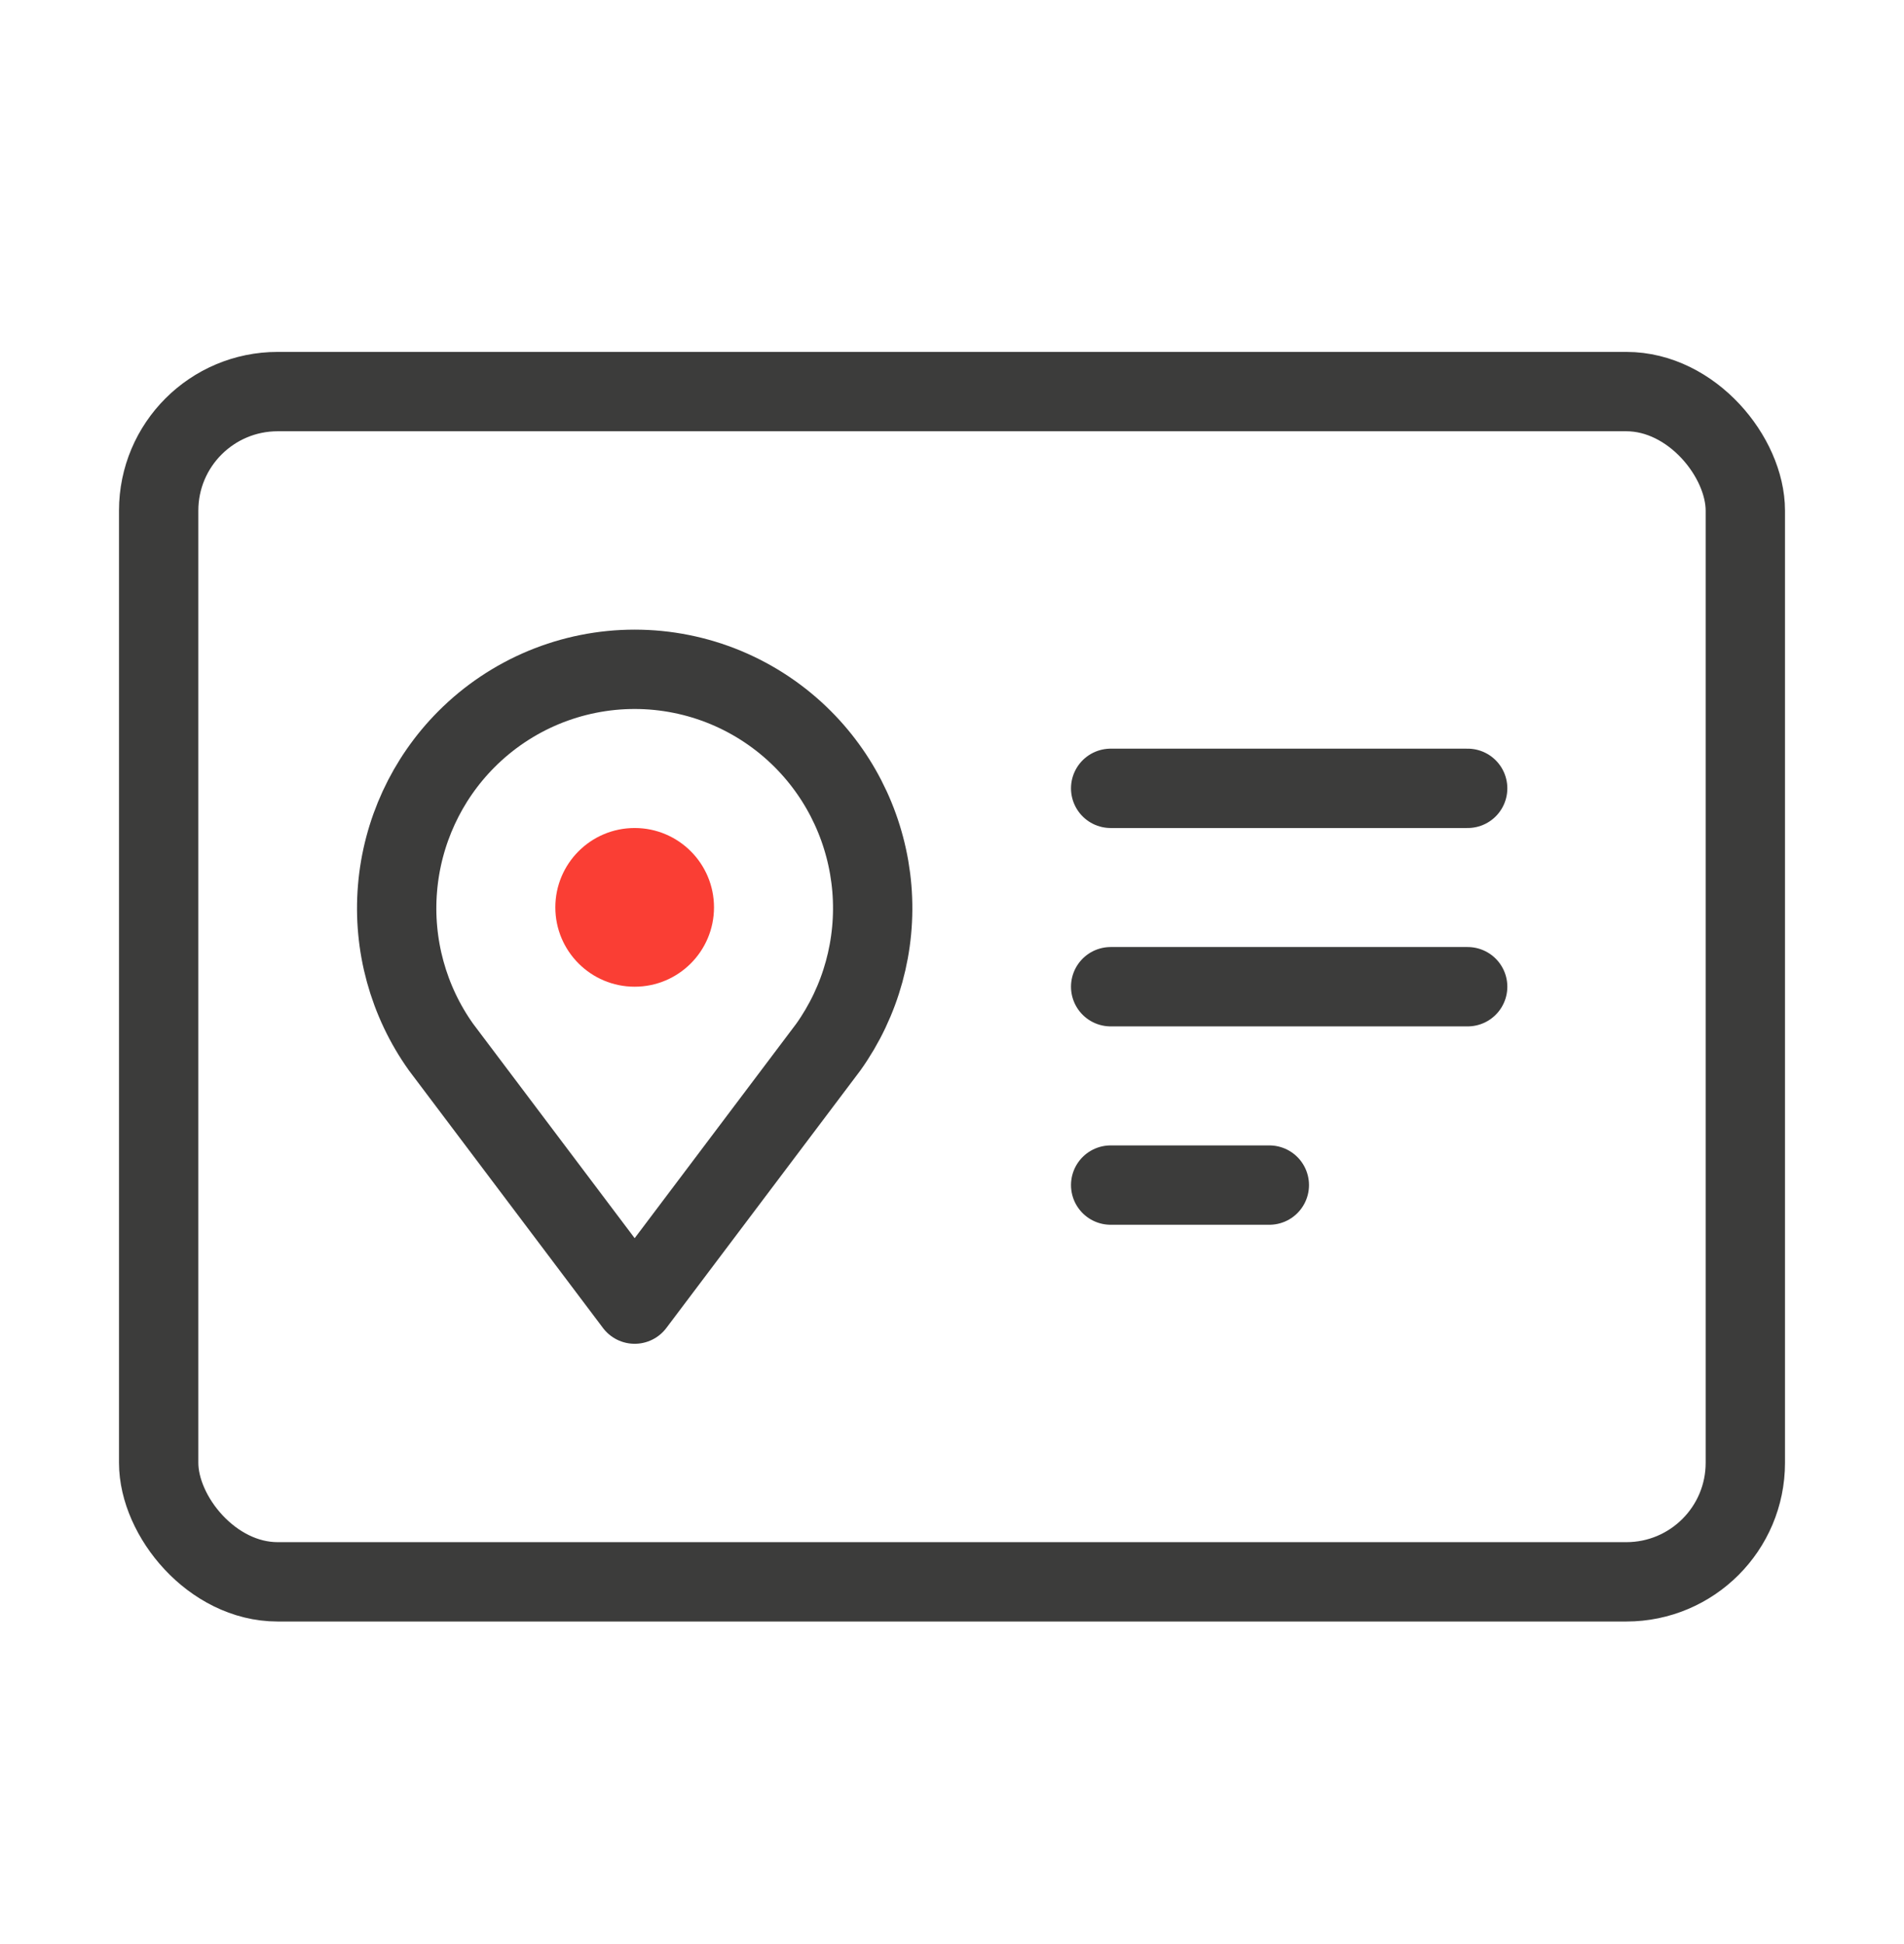 <svg width="48" height="49" viewBox="0 0 48 49" fill="none" xmlns="http://www.w3.org/2000/svg">
<rect x="4" y="9.87" width="40" height="30" rx="3" stroke="#3C3C3B" stroke-width="2" stroke-miterlimit="10" stroke-linecap="round" stroke-linejoin="round"/>
<path d="M28 19.87H37" stroke="#3C3C3B" stroke-width="2" stroke-miterlimit="10" stroke-linecap="round" stroke-linejoin="round"/>
<path d="M16 32.87L11.118 26.392C10.292 25.233 9.903 23.816 10.021 22.395C10.138 20.974 10.753 19.641 11.758 18.633C12.315 18.074 12.976 17.631 13.704 17.328C14.432 17.026 15.212 16.87 16 16.87C16.788 16.87 17.568 17.026 18.296 17.328C19.023 17.631 19.685 18.074 20.242 18.633C21.247 19.641 21.862 20.974 21.98 22.395C22.097 23.816 21.708 25.233 20.882 26.392L16 32.87Z" stroke="#3C3C3B" stroke-width="2" stroke-miterlimit="10" stroke-linecap="round" stroke-linejoin="round"/>
<circle cx="16" cy="22.87" r="2" fill="#FA3E34"/>
<path d="M28 24.87H37" stroke="#3C3C3B" stroke-width="2" stroke-miterlimit="10" stroke-linecap="round" stroke-linejoin="round"/>
<path d="M28 29.87H32" stroke="#3C3C3B" stroke-width="2" stroke-miterlimit="10" stroke-linecap="round" stroke-linejoin="round"/>
</svg>
